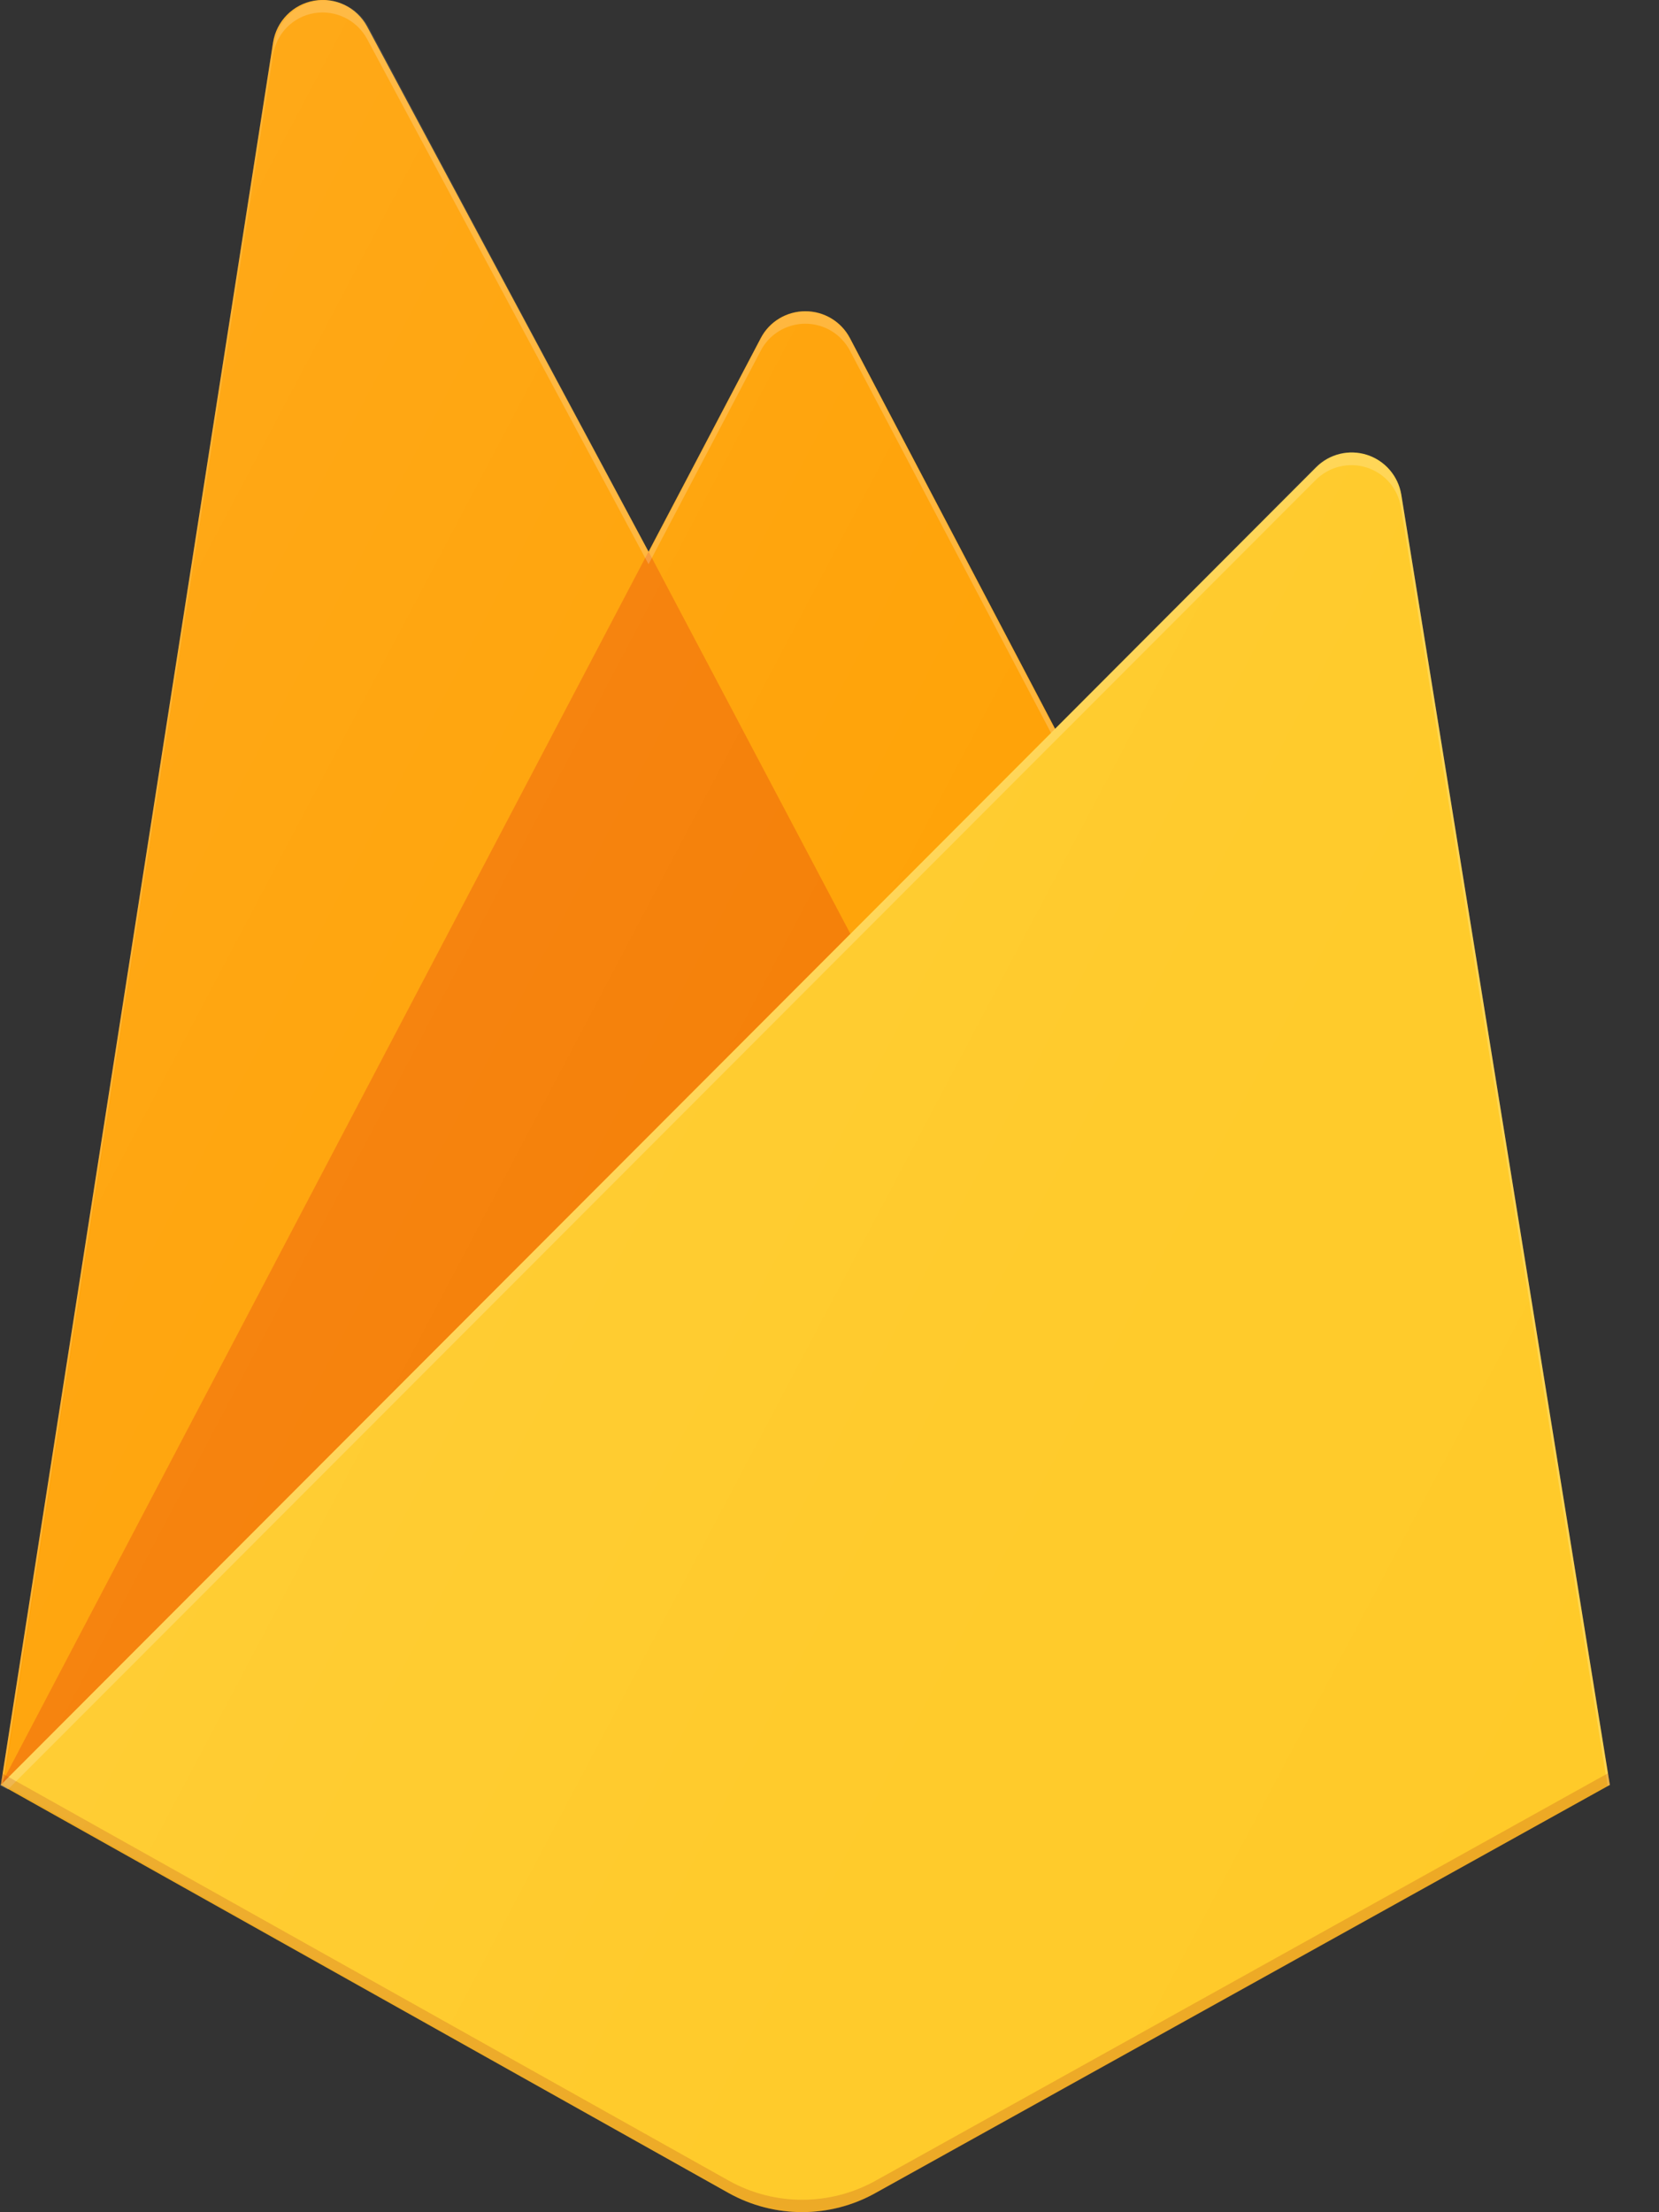 <svg width="27" height="36" viewBox="0 0 27 36" fill="none" xmlns="http://www.w3.org/2000/svg">
<rect x="0" y="0" width="27" height="36" fill="#333333" stroke="none"/>
<path d="M0.014 29.046L4.444 0.692C4.499 0.343 4.768 0.071 5.114 0.011C5.46 -0.049 5.806 0.121 5.974 0.431L10.555 8.979L12.382 5.501C12.522 5.232 12.802 5.065 13.107 5.065C13.412 5.065 13.689 5.232 13.832 5.501L26.197 29.046H0.014Z" fill="#FFA000"/>
<path d="M15.321 18.001L10.555 8.976L0.014 29.046L15.321 18.001Z" fill="#F57C00"/>
<path d="M26.2 29.046L22.805 8.045C22.753 7.743 22.539 7.496 22.248 7.402C21.956 7.309 21.638 7.386 21.421 7.603L0.014 29.046L11.857 35.687C12.601 36.102 13.508 36.102 14.249 35.687L26.2 29.046Z" fill="#FFCA28"/>
<path d="M22.805 8.045C22.753 7.743 22.539 7.496 22.248 7.402C21.956 7.309 21.638 7.386 21.421 7.603L17.172 11.863L13.832 5.501C13.692 5.232 13.412 5.065 13.107 5.065C12.802 5.065 12.525 5.232 12.382 5.501L10.555 8.979L5.974 0.431C5.809 0.121 5.46 -0.049 5.114 0.011C4.768 0.071 4.496 0.346 4.444 0.692L0.014 29.046H0L0.014 29.062L0.129 29.12L21.413 7.811C21.63 7.594 21.948 7.515 22.242 7.608C22.536 7.702 22.75 7.949 22.8 8.254L26.164 29.065L26.197 29.046L22.805 8.045ZM0.052 29.007L4.444 0.895C4.496 0.547 4.768 0.272 5.114 0.214C5.46 0.157 5.806 0.324 5.974 0.634L10.555 9.182L12.382 5.705C12.522 5.436 12.802 5.268 13.107 5.268C13.412 5.268 13.689 5.436 13.832 5.705L17.106 11.929L0.052 29.007Z" fill="white" fill-opacity="0.2"/>
<path opacity="0.2" d="M14.252 35.486C13.508 35.901 12.601 35.901 11.86 35.486L0.044 28.864L0.016 29.046L11.86 35.687C12.604 36.102 13.511 36.102 14.252 35.687L26.2 29.046L26.17 28.856L14.252 35.486Z" fill="#A52714"/>
<path d="M22.772 8.048C22.72 7.745 22.506 7.498 22.217 7.405C21.926 7.312 21.61 7.388 21.393 7.605L17.158 11.865L13.829 5.507C13.689 5.238 13.409 5.07 13.107 5.07C12.805 5.07 12.527 5.238 12.384 5.507L10.563 8.984L5.999 0.439C5.834 0.129 5.488 -0.041 5.142 0.019C4.796 0.08 4.526 0.354 4.474 0.7L0.06 29.04L11.863 35.679C12.604 36.093 13.508 36.093 14.247 35.679L26.151 29.04L22.772 8.048Z" fill="url(#paint0_linear)"/>
<defs>
<linearGradient id="paint0_linear" x1="-0.852" y1="6.138" x2="31.71" y2="23.314" gradientUnits="userSpaceOnUse">
<stop stop-color="white" stop-opacity="0.1"/>
<stop offset="0.14" stop-color="white" stop-opacity="0.08"/>
<stop offset="0.61" stop-color="white" stop-opacity="0.02"/>
<stop offset="1" stop-color="white" stop-opacity="0"/>
</linearGradient>
</defs>
</svg>
